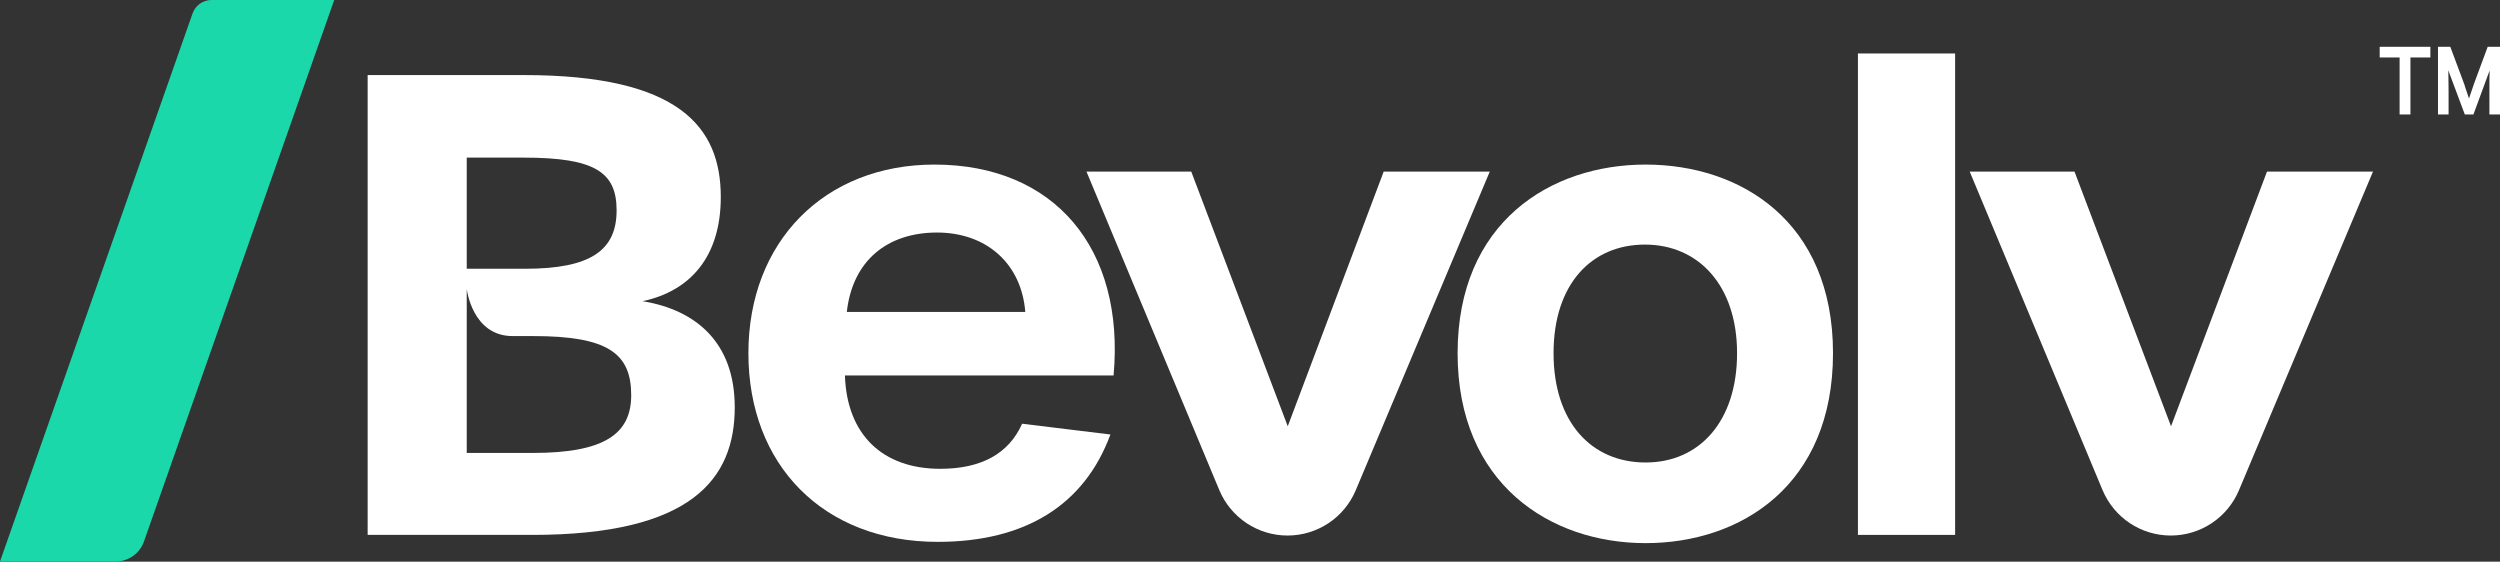 <svg width="3000" height="674" viewBox="0 0 3000 674" fill="none" xmlns="http://www.w3.org/2000/svg">
<rect x="0" y="0" width="3000" height="674" fill="#333333" stroke="none"/>
<path d="M172.777 649.747C167.715 664.155 154.107 673.797 138.836 673.797H0L231.109 16.034C234.484 6.428 243.556 0 253.737 0H401.07L172.777 649.747Z" fill="#1AD8AA"/>
<path d="M2879.53 68.94H2855.62V56.15H2916.44V68.94H2892.52V137.366H2879.53V68.94ZM2969 99.956L2985.24 56.15H3000V137.366H2987.3V110.507C2987.3 97.717 2987.3 89.084 2987.6 84.608L2985.53 90.043L2968.11 137.366H2957.78L2940.06 90.043L2937.99 84.288C2937.99 88.764 2938.29 97.717 2938.29 110.507V137.366H2925.59V56.15H2940.36L2957.19 101.235C2957.19 101.874 2959.25 107.63 2962.8 118.181L2969 99.956Z" fill="white"/>
<path d="M771.228 361.399C828.347 349.185 864.945 308.052 864.945 236.429C864.945 152.591 815.415 90.083 628.699 90.083H441.176V641.876H638.578C829.874 641.876 881.694 574.788 881.694 488.705C881.694 411.693 835.981 372.087 771.228 361.444M560.084 189.144H628.654C714.019 189.144 739.929 206.657 739.929 252.415C739.929 300.463 708.72 322.512 630.181 322.512H560.084V189.144ZM639.342 543.534H560.084V346.715C560.084 346.715 566.596 403.296 615.048 403.296H640.06C729.242 403.296 757.442 423.907 757.442 474.201C757.442 520.633 725.47 543.534 639.297 543.534" fill="white"/>
<path d="M1121.35 197.496C989.511 197.496 898.084 289.731 898.084 423.862C898.084 557.993 988.029 650.228 1125.21 650.228C1230.38 650.228 1301.29 606.042 1332.5 521.396L1226.56 508.463C1210.58 544.297 1177.75 562.574 1128.27 562.574C1058.89 562.574 1016.23 521.396 1013.89 450.536H1336.31C1350.01 298.128 1265.41 197.496 1121.35 197.496ZM1016.18 374.332C1023.05 312.542 1065 279.043 1124.41 279.043C1183.81 279.043 1225.8 316.404 1230.34 374.332H1016.18Z" fill="white"/>
<path d="M1660.44 205.892L1545.3 511.515L1429.49 205.892H1303.76L1463.13 588.034C1470.04 604.559 1481.58 618.21 1495.82 627.73C1510.1 637.25 1527.16 642.638 1545.08 642.638C1580.82 642.638 1613.06 621.219 1626.89 588.303L1787.74 205.892H1660.48H1660.44Z" fill="white"/>
<path d="M1974.73 197.496C1860.44 197.496 1749.12 266.829 1749.12 423.862C1749.12 580.895 1860.4 651.755 1974.73 651.755C2089.06 651.755 2199.61 582.422 2199.61 423.862C2199.61 265.302 2088.34 197.496 1974.73 197.496ZM1974.73 554.985C1909.93 554.985 1864.26 506.936 1864.26 423.862C1864.26 340.788 1909.93 293.503 1973.96 293.503C2038 293.503 2084.48 342.314 2084.48 423.862C2084.48 505.41 2039.53 554.985 1974.73 554.985Z" fill="white"/>
<path d="M2346.14 64.172H2229.52V641.875H2346.14V64.172Z" fill="white"/>
<path d="M2720.38 205.892L2605.24 511.515L2489.39 205.892H2363.65L2523.02 588.034C2529.94 604.559 2541.43 618.21 2555.71 627.73C2569.99 637.25 2587.06 642.638 2604.93 642.638C2640.63 642.638 2672.91 621.219 2686.74 588.303L2847.59 205.892H2720.33H2720.38Z" fill="white"/>
</svg>
